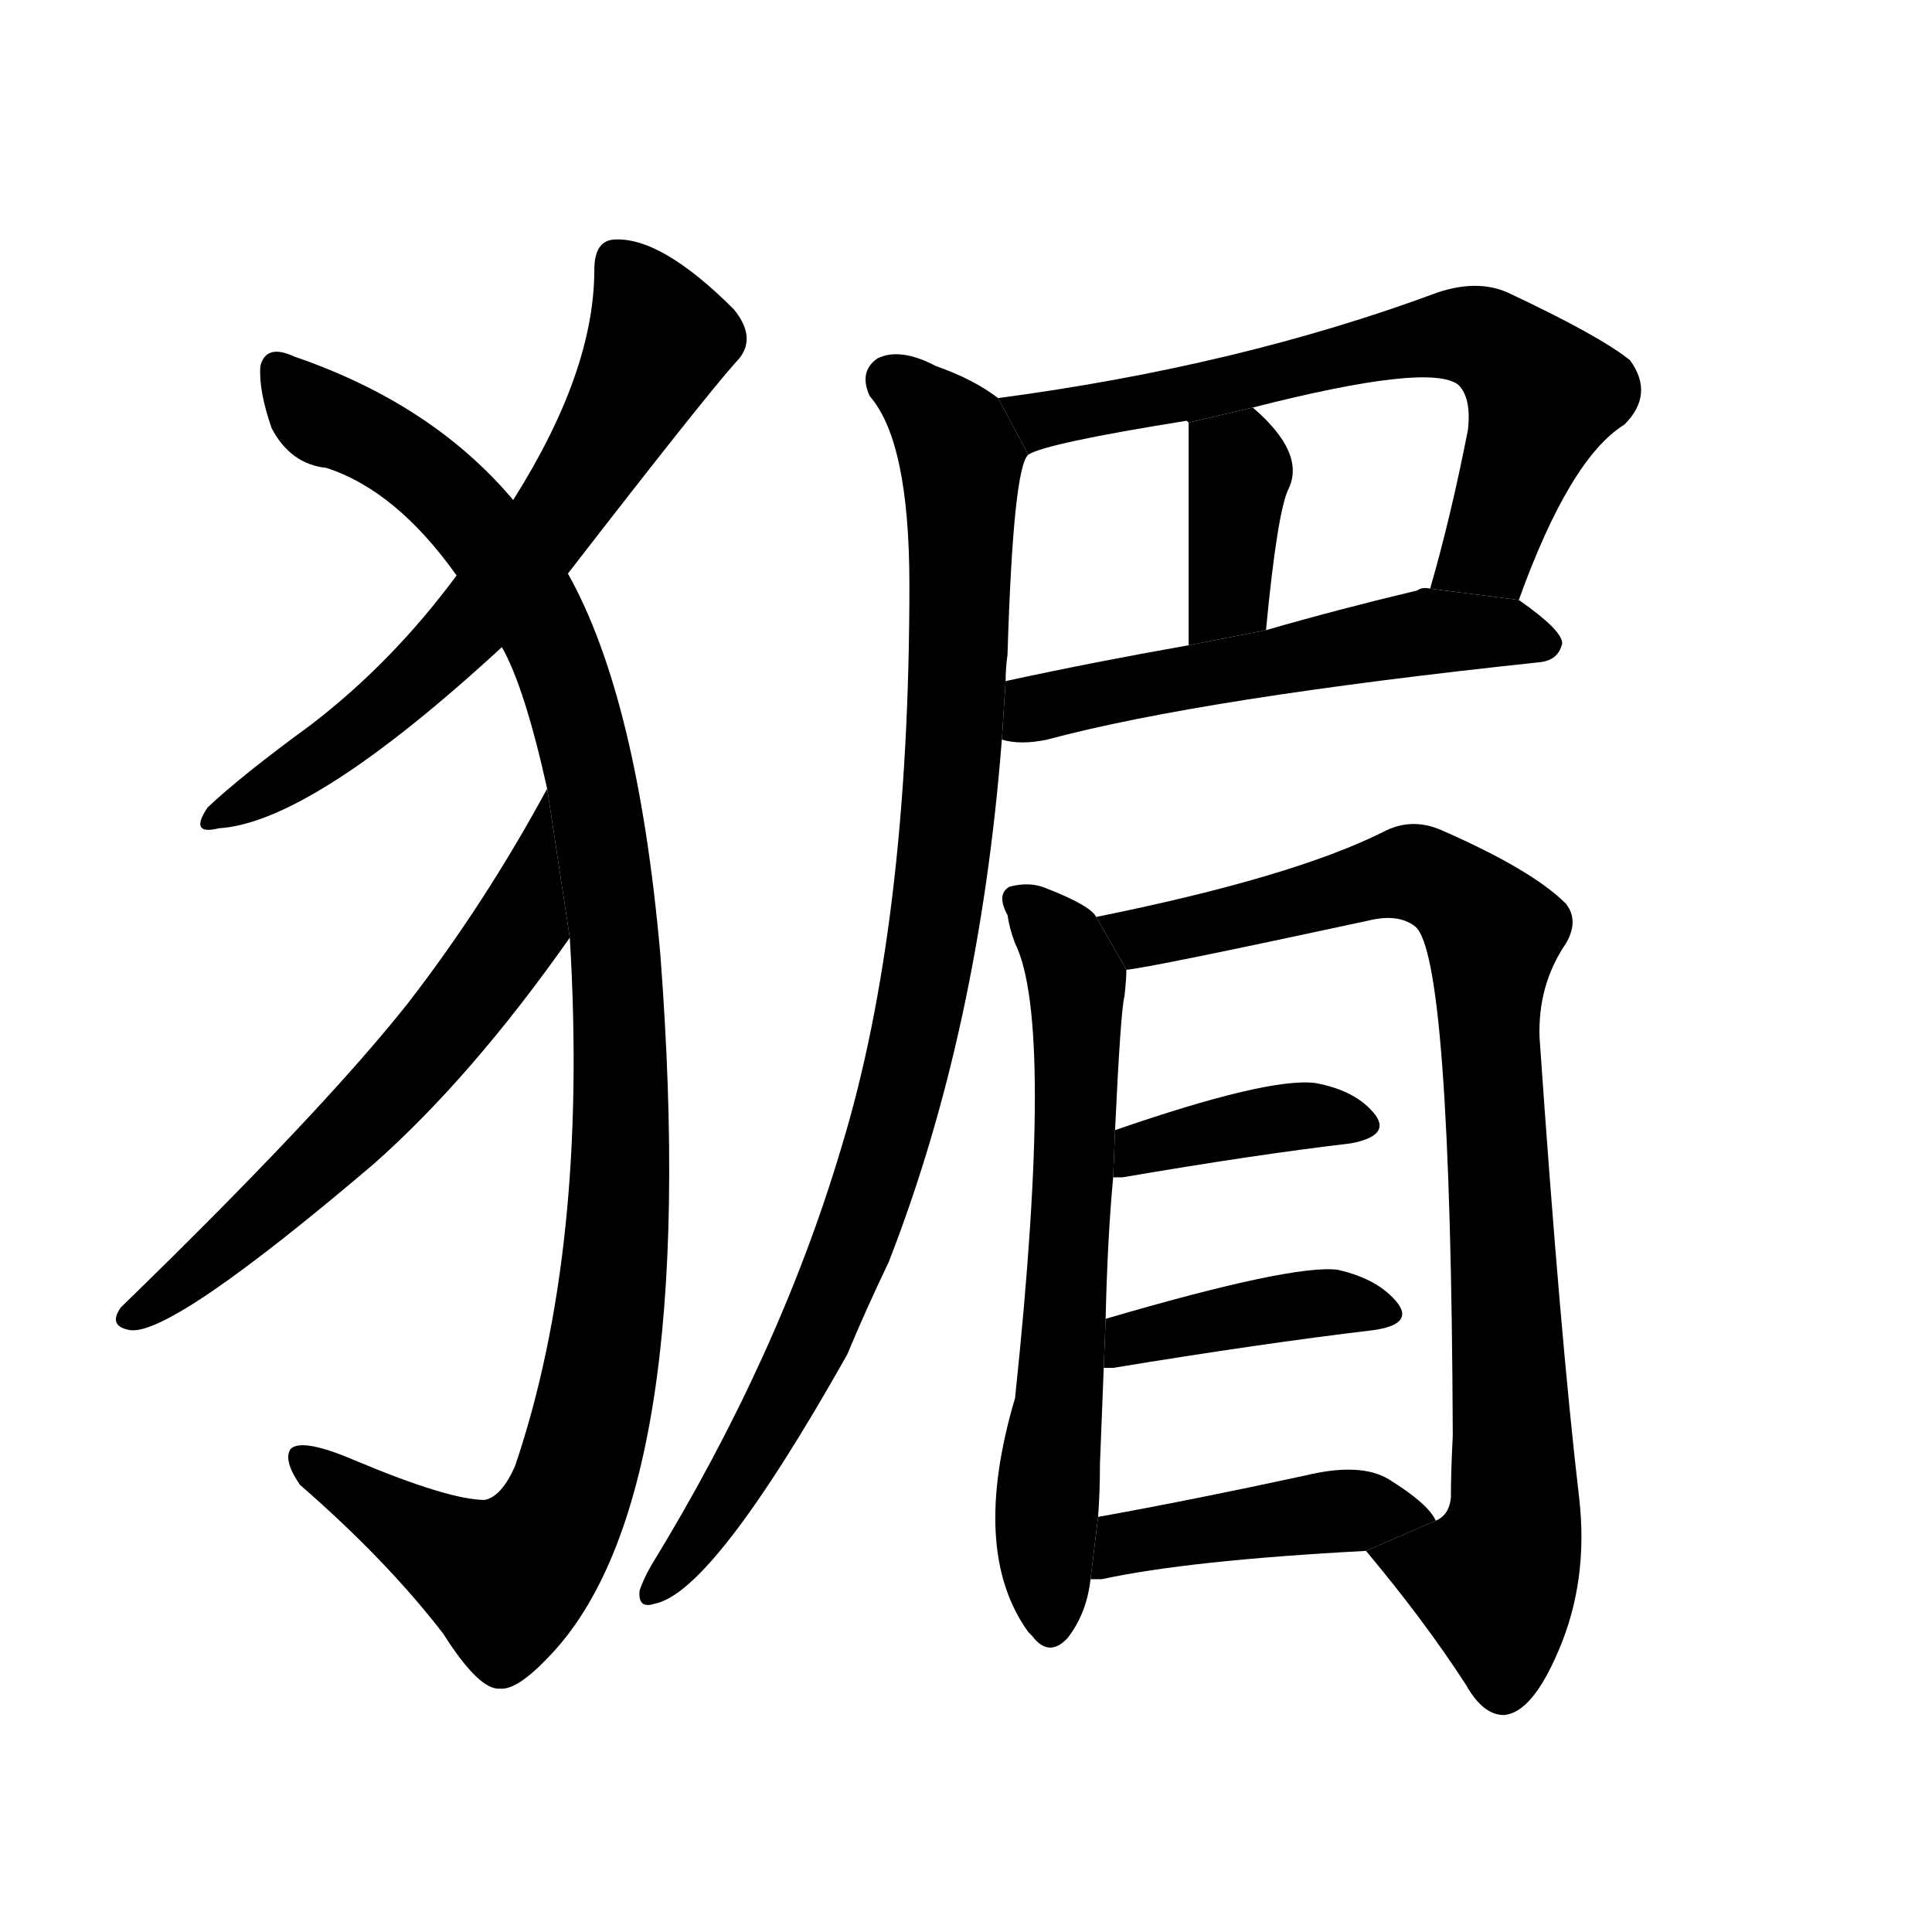 <!-- u7338_mei2_a_kind_of_animal -->
<!-- 7338 -->
<!-- 7338 -->
<!-- 7338 -->
<svg viewBox="0 0 1024 1024">
  <g transform="scale(1, -1) translate(0, -900)">
    <path d="M 301 596 Q 373 689 390 708 Q 402 720 389 736 Q 350 775 325 773 Q 315 772 315 757 Q 315 703 272 635 L 242 595 Q 208 549 165 516 Q 128 489 110 472 Q 100 457 116 461 Q 165 464 266 557 L 301 596 Z"></path>
    <path d="M 302 403 Q 312 238 273 123 Q 266 107 257 105 Q 238 105 188 126 Q 160 138 154 132 Q 150 126 159 113 Q 205 73 235 34 Q 254 4 265 5 Q 274 4 291 22 Q 372 106 350 394 Q 338 530 301 596 L 272 635 Q 229 686 156 711 Q 141 718 138 706 Q 137 693 144 673 Q 154 654 173 652 Q 210 640 242 595 L 266 557 Q 278 536 290 482 L 302 403 Z"></path>
    <path d="M 290 482 Q 257 421 216 368 Q 170 310 64 207 Q 57 197 69 195 Q 91 192 198 283 Q 250 329 302 403 L 290 482 Z"></path>
    <path d="M 805 582 Q 832 657 861 675 Q 877 691 864 709 Q 848 722 799 745 Q 783 752 762 745 Q 657 706 529 689 L 545 659 Q 554 665 629 677 L 630 676 L 664 684 Q 758 708 773 696 Q 780 689 778 672 Q 769 626 758 588 L 805 582 Z"></path>
    <path d="M 671 566 Q 677 629 683 641 Q 692 660 664 684 L 630 676 Q 630 667 630 558 L 671 566 Z"></path>
    <path d="M 531 508 Q 541 505 555 508 Q 637 530 816 549 Q 826 550 828 559 Q 828 566 805 582 L 758 588 Q 754 589 751 587 Q 709 577 671 566 L 630 558 Q 579 549 533 539 L 531 508 Z"></path>
    <path d="M 529 689 Q 516 699 496 706 Q 477 716 465 710 Q 455 703 461 690 Q 482 666 482 590 Q 482 410 446 292 Q 413 181 345 70 Q 341 63 339 57 Q 338 47 347 50 Q 378 56 449 182 Q 459 206 471 231 Q 519 354 531 508 L 533 539 Q 533 546 534 553 Q 537 652 545 659 L 529 689 Z"></path>
    <path d="M 581 414 Q 578 420 555 429 Q 546 433 535 430 Q 528 426 534 415 Q 535 408 538 400 Q 559 358 538 159 Q 514 78 545 35 L 547 33 Q 556 21 566 32 Q 576 45 578 63 L 582 96 Q 583 109 583 124 Q 584 151 585 175 L 586 201 Q 587 244 590 276 L 591 301 Q 594 365 596 372 Q 597 381 597 386 L 581 414 Z"></path>
    <path d="M 724 78 Q 755 41 777 7 Q 786 -9 797 -9 Q 812 -8 826 25 Q 842 62 837 106 Q 827 191 816 350 Q 815 378 830 400 Q 837 412 830 421 Q 812 439 764 460 Q 748 467 733 459 Q 685 435 581 414 L 597 386 Q 609 387 725 412 Q 741 416 750 409 Q 769 394 770 139 Q 769 120 769 106 Q 768 97 761 94 L 724 78 Z"></path>
    <path d="M 590 276 Q 591 276 595 276 Q 665 288 716 294 Q 737 298 729 309 Q 719 322 697 326 Q 672 329 591 301 L 590 276 Z"></path>
    <path d="M 585 175 Q 586 175 590 175 Q 669 188 728 195 Q 749 198 741 209 Q 731 222 709 227 Q 685 230 586 201 L 585 175 Z"></path>
    <path d="M 578 63 Q 579 63 584 63 Q 630 73 724 78 L 761 94 Q 757 103 736 116 Q 721 125 692 118 Q 632 105 582 96 L 578 63 Z"></path>
  </g>
</svg>
